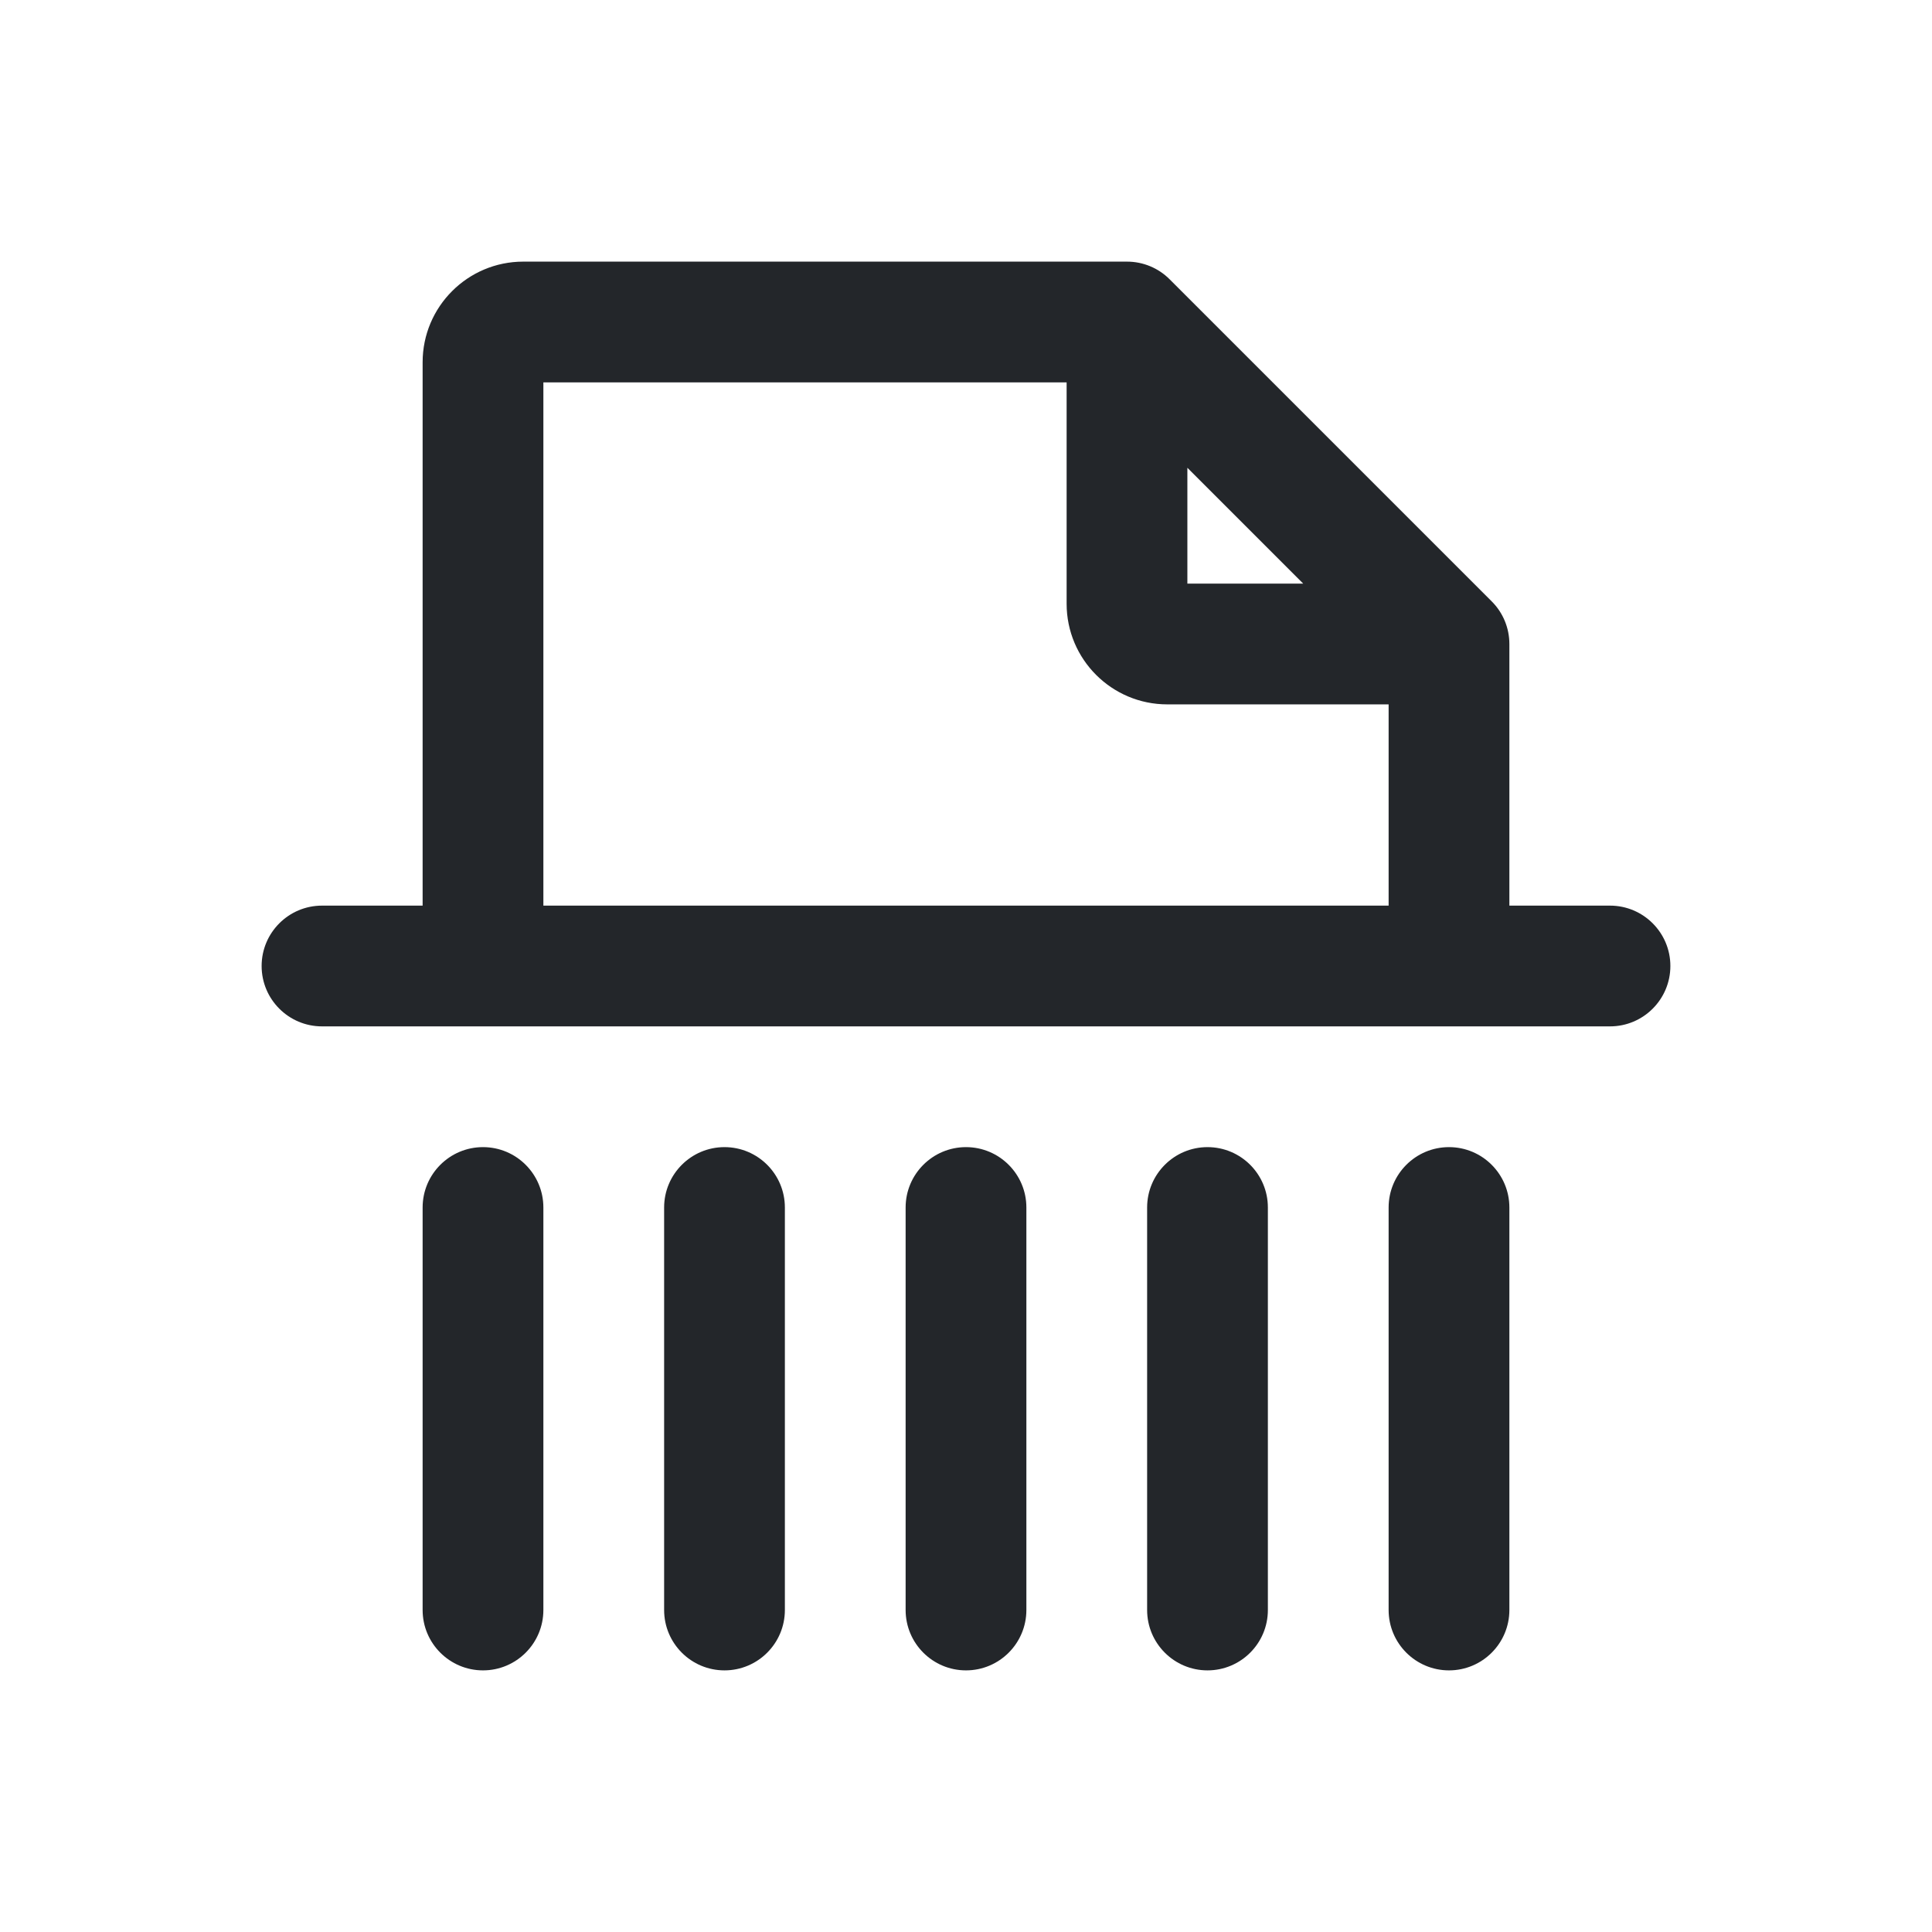 <svg width="24" height="24" viewBox="0 0 24 24" fill="none" xmlns="http://www.w3.org/2000/svg">
<path fill-rule="evenodd" clip-rule="evenodd" d="M6.5 3.25C5.81 3.25 5.25 3.81 5.25 4.5V11.25H4C3.586 11.25 3.25 11.586 3.25 12C3.25 12.414 3.586 12.75 4 12.75H6H18H20C20.414 12.75 20.75 12.414 20.75 12C20.75 11.586 20.414 11.25 20 11.25H18.75V8C18.75 7.801 18.671 7.61 18.53 7.47L14.53 3.47C14.39 3.329 14.199 3.25 14 3.25H6.5ZM17.25 11.25H6.75V4.75H13.25V7.5C13.25 8.19 13.81 8.75 14.5 8.75H17.25V11.25ZM16.189 7.25L14.75 5.811V7.25H16.189ZM6.75 15C6.75 14.586 6.414 14.25 6 14.25C5.586 14.25 5.25 14.586 5.25 15V20C5.25 20.414 5.586 20.75 6 20.75C6.414 20.75 6.75 20.414 6.75 20V15ZM9 14.25C9.414 14.25 9.75 14.586 9.75 15V20C9.75 20.414 9.414 20.75 9 20.75C8.586 20.75 8.25 20.414 8.25 20V15C8.25 14.586 8.586 14.25 9 14.25ZM12.75 15C12.75 14.586 12.414 14.25 12 14.25C11.586 14.25 11.25 14.586 11.25 15V20C11.25 20.414 11.586 20.75 12 20.75C12.414 20.75 12.75 20.414 12.75 20V15ZM15 14.25C15.414 14.25 15.75 14.586 15.75 15V20C15.75 20.414 15.414 20.75 15 20.75C14.586 20.75 14.25 20.414 14.25 20V15C14.25 14.586 14.586 14.25 15 14.25ZM18.75 20V15C18.75 14.586 18.414 14.25 18 14.25C17.586 14.25 17.25 14.586 17.25 15V20C17.25 20.414 17.586 20.75 18 20.75C18.414 20.75 18.75 20.414 18.75 20Z" fill="#23262A"/>
</svg>
